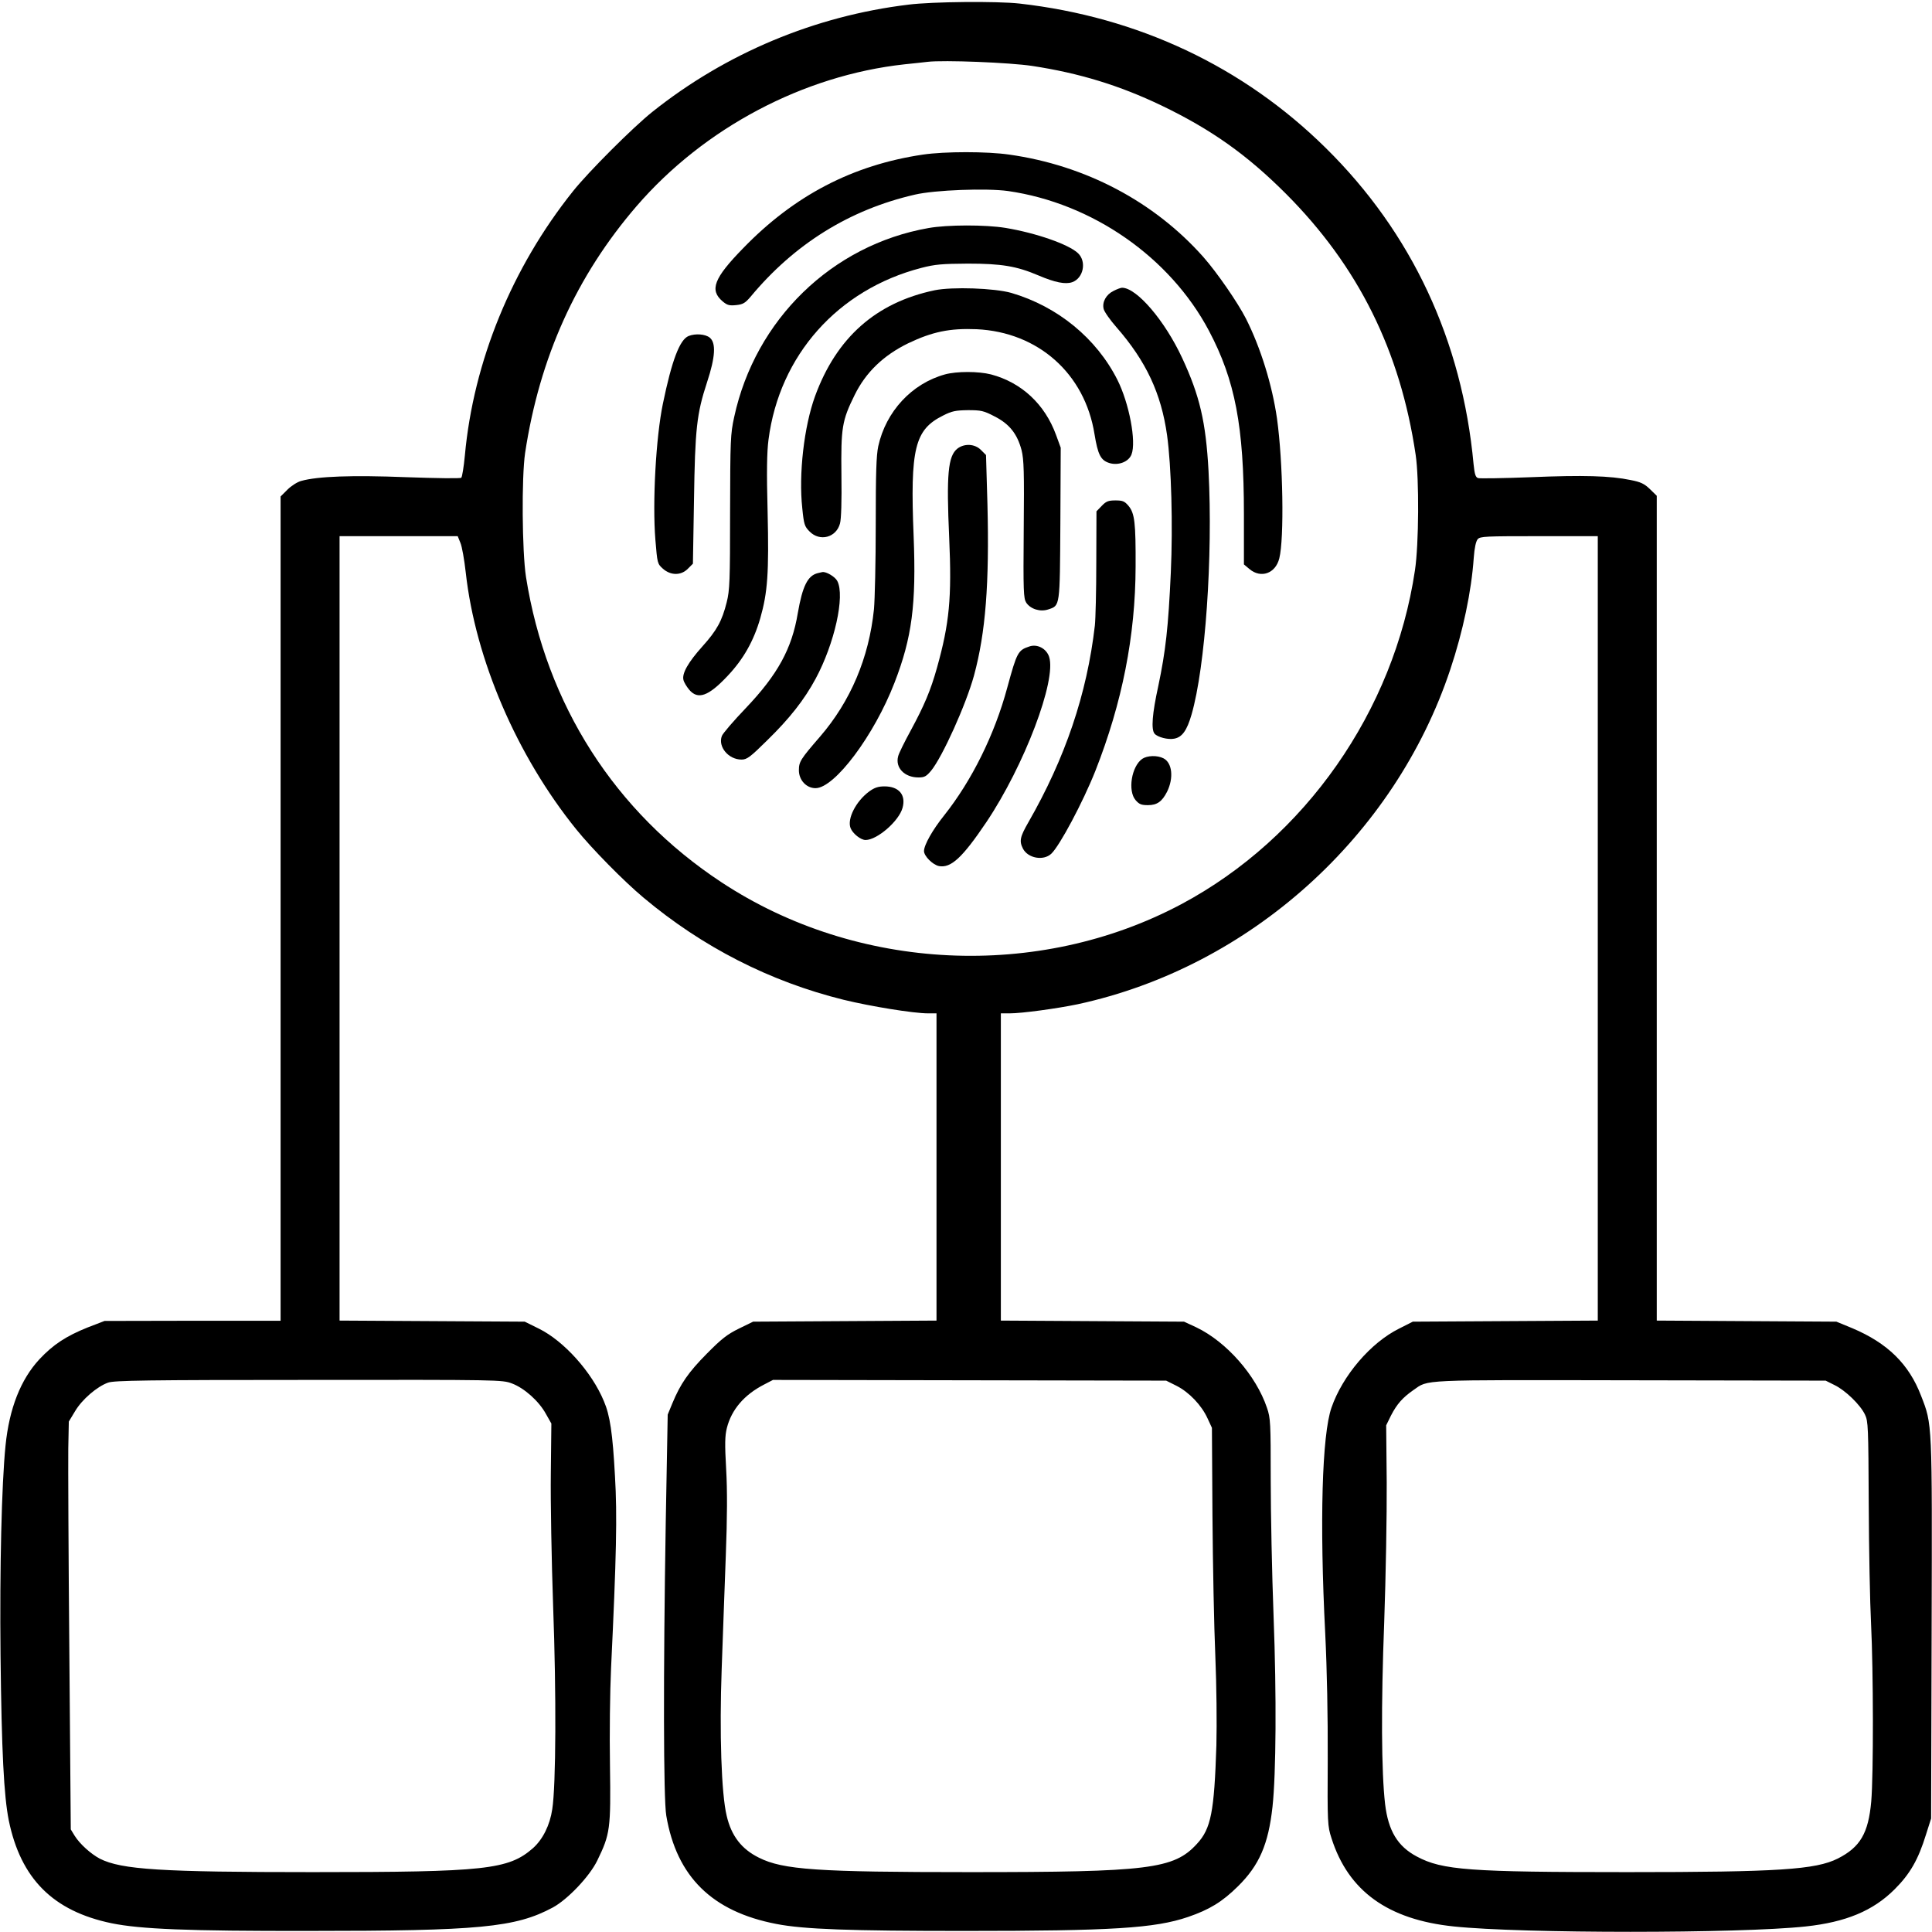 <?xml version="1.0" standalone="no"?>
<!DOCTYPE svg PUBLIC "-//W3C//DTD SVG 20010904//EN"
 "http://www.w3.org/TR/2001/REC-SVG-20010904/DTD/svg10.dtd">
<svg version="1.0" xmlns="http://www.w3.org/2000/svg"
 width="1081pt" height="1081pt" viewBox="0 0 1081 1081"
 preserveAspectRatio="xMidYMid meet">

<g transform="translate(0,1081) scale(0.1,-0.1)"
fill="#000000" stroke="none">
<path d="M5083 10784 c-523 -63 -1022 -272 -1433 -600 -109 -87 -357 -335
-444 -444 -342 -428 -557 -953 -605 -1479 -6 -63 -15 -119 -20 -124 -5 -5
-135 -3 -308 3 -304 12 -495 5 -588 -21 -22 -6 -56 -28 -77 -49 l-38 -38 0
-2306 0 -2306 -492 0 -493 -1 -96 -37 c-119 -48 -191 -95 -268 -177 -105 -113
-169 -275 -190 -483 -22 -217 -33 -687 -28 -1172 6 -544 19 -788 46 -925 67
-327 248 -508 575 -576 162 -33 425 -44 1101 -43 957 0 1159 19 1368 131 83
45 206 174 249 263 72 148 76 176 71 530 -3 173 0 419 6 545 30 627 35 857 22
1075 -13 241 -28 341 -62 420 -68 164 -224 337 -364 406 l-79 39 -518 3 -518
3 0 2194 0 2195 331 0 330 0 15 -37 c9 -20 22 -95 30 -166 54 -487 286 -1026
618 -1437 87 -108 266 -290 376 -382 330 -277 708 -470 1120 -572 152 -37 391
-76 473 -76 l47 0 0 -860 0 -859 -513 -3 -513 -3 -80 -39 c-65 -32 -97 -57
-179 -140 -103 -104 -148 -169 -193 -278 l-26 -63 -11 -605 c-14 -847 -13
-1546 3 -1639 58 -342 257 -537 616 -606 154 -30 411 -39 1051 -39 829 0 1067
15 1252 78 120 41 192 85 279 171 120 118 171 236 194 446 20 186 23 622 6
1065 -9 236 -16 582 -16 767 0 316 -1 342 -21 400 -61 181 -226 369 -395 450
l-69 32 -512 3 -513 3 0 859 0 860 49 0 c69 0 266 27 381 51 962 208 1774 939
2085 1874 71 213 118 436 131 624 4 55 12 92 22 104 14 16 43 17 344 17 l328
0 0 -2195 0 -2194 -517 -3 -518 -3 -77 -39 c-159 -79 -316 -263 -378 -442 -53
-152 -67 -638 -35 -1264 10 -204 15 -465 14 -700 -2 -363 -1 -377 21 -445 94
-296 316 -456 685 -494 381 -40 1597 -40 1968 0 224 24 377 87 498 208 86 86
132 165 176 308 l28 88 3 1059 c3 1166 4 1144 -59 1306 -68 178 -188 295 -384
378 l-90 37 -502 3 -503 3 0 2307 0 2308 -38 37 c-31 30 -51 40 -108 51 -115
24 -265 28 -557 16 -153 -6 -287 -8 -297 -5 -14 5 -19 21 -25 78 -64 692 -346
1295 -827 1769 -462 456 -1051 733 -1713 808 -125 14 -487 11 -622 -6z m693
-343 c263 -40 488 -109 722 -221 281 -135 480 -277 697 -494 405 -406 640
-879 726 -1461 20 -133 18 -501 -4 -646 -117 -787 -615 -1499 -1307 -1868
-800 -426 -1815 -378 -2574 123 -595 392 -980 993 -1093 1708 -22 143 -25 556
-5 693 81 535 286 990 625 1383 377 436 932 730 1497 792 52 5 111 12 130 14
90 11 461 -4 586 -23z m-2911 -7372 c69 -26 151 -99 190 -171 l30 -53 -3 -280
c-2 -154 4 -489 13 -745 18 -485 16 -1000 -5 -1133 -13 -89 -53 -169 -108
-218 -137 -120 -265 -134 -1232 -134 -848 0 -1070 14 -1191 75 -51 27 -112 82
-141 128 l-22 36 -8 990 c-5 545 -7 1059 -6 1141 l3 151 35 58 c39 66 123 138
185 160 34 12 214 15 1122 15 1071 1 1083 1 1138 -20z m3718 -13 c71 -36 140
-109 173 -181 l25 -54 3 -493 c2 -271 9 -623 16 -783 7 -168 9 -378 6 -500
-12 -373 -30 -467 -109 -552 -129 -141 -268 -158 -1272 -158 -851 0 -1044 13
-1179 81 -97 48 -154 122 -180 234 -30 123 -41 467 -28 822 6 178 17 463 23
633 8 212 9 365 2 485 -8 141 -7 186 4 230 26 103 97 186 208 243 l50 26 1100
-2 1100 -2 58 -29z m3682 4 c60 -29 144 -110 170 -165 18 -37 19 -70 21 -500
1 -253 7 -554 13 -670 13 -264 14 -843 1 -995 -16 -177 -61 -255 -187 -319
-124 -62 -331 -76 -1178 -76 -882 0 -1035 11 -1177 87 -108 57 -160 144 -178
293 -21 181 -23 551 -5 1020 9 257 15 601 14 780 l-3 320 27 55 c33 64 65 100
125 142 87 60 19 57 1212 55 l1095 -2 50 -25z"/>
<path d="M5164 9945 c-392 -58 -720 -228 -1007 -525 -163 -167 -188 -233 -114
-296 26 -22 38 -25 77 -21 38 4 50 12 80 47 244 294 553 487 919 571 111 26
402 37 522 20 471 -68 905 -370 1123 -781 147 -278 196 -535 196 -1027 l0
-281 31 -26 c64 -54 146 -25 167 60 28 111 21 539 -13 783 -27 187 -91 395
-174 559 -46 90 -162 258 -238 344 -275 310 -660 513 -1086 573 -124 18 -360
18 -483 0z"/>
<path d="M5195 9534 c-540 -95 -969 -512 -1087 -1057 -21 -96 -22 -127 -23
-532 0 -386 -2 -438 -19 -505 -26 -104 -55 -157 -136 -247 -79 -88 -115 -151
-106 -187 3 -14 18 -38 32 -55 49 -58 108 -37 215 77 88 93 146 195 183 323
41 144 49 251 41 594 -6 225 -4 336 5 405 61 472 388 840 855 961 77 20 115
23 260 24 189 0 273 -14 395 -66 94 -40 151 -51 189 -38 63 22 82 115 33 162
-52 50 -237 114 -407 142 -111 18 -323 18 -430 -1z"/>
<path d="M5230 9186 c-329 -69 -550 -265 -670 -594 -61 -169 -92 -434 -71
-626 9 -91 13 -102 41 -130 57 -58 149 -34 170 45 7 25 10 126 8 272 -3 265 3
303 74 447 62 126 160 221 299 289 136 65 233 85 383 79 344 -16 606 -248 660
-587 19 -116 35 -147 84 -162 50 -15 107 7 123 48 28 71 -13 287 -79 418 -117
232 -334 410 -593 486 -95 27 -330 35 -429 15z"/>
<path d="M6230 9182 c-41 -20 -64 -62 -55 -100 3 -15 35 -61 71 -102 167 -191
251 -371 284 -605 24 -173 33 -503 21 -768 -14 -308 -29 -440 -70 -635 -34
-155 -41 -243 -21 -267 17 -20 76 -35 110 -28 44 8 71 45 97 135 77 266 120
884 95 1363 -15 274 -49 420 -147 631 -98 211 -255 394 -337 394 -7 0 -29 -8
-48 -18z"/>
<path d="M3853 8930 c-50 -20 -94 -137 -144 -379 -39 -188 -59 -551 -42 -761
11 -132 11 -134 42 -162 44 -39 102 -39 140 0 l28 28 6 354 c6 401 15 484 73
661 47 142 51 221 15 250 -25 20 -80 24 -118 9z"/>
<path d="M5287 8715 c-185 -51 -330 -207 -373 -402 -11 -53 -14 -149 -14 -440
0 -204 -5 -417 -10 -472 -28 -272 -131 -515 -302 -713 -109 -126 -118 -140
-118 -188 0 -55 42 -100 93 -100 107 0 328 295 442 590 98 253 122 437 107
820 -20 492 6 596 165 675 49 25 70 29 139 30 73 0 88 -3 149 -35 83 -42 127
-98 151 -189 13 -53 15 -120 12 -445 -3 -347 -1 -384 14 -408 24 -36 78 -53
123 -38 67 22 65 12 68 481 l2 424 -26 71 c-63 173 -194 294 -364 339 -71 18
-192 18 -258 0z"/>
<path d="M5357 8300 c-53 -42 -62 -145 -46 -500 15 -336 1 -478 -68 -725 -36
-129 -72 -213 -146 -350 -36 -66 -69 -132 -72 -148 -16 -63 36 -117 114 -117
34 0 44 6 71 38 63 77 195 369 240 533 65 240 86 514 75 957 l-8 276 -28 28
c-34 35 -93 38 -132 8z"/>
<path d="M6164 7979 l-29 -30 -1 -287 c0 -158 -4 -316 -8 -352 -44 -383 -166
-742 -372 -1101 -47 -82 -52 -105 -30 -148 28 -53 114 -69 158 -28 47 44 177
288 247 464 150 381 224 755 225 1143 1 246 -5 298 -40 340 -22 26 -33 30 -73
30 -40 0 -52 -5 -77 -31z"/>
<path d="M4575 7603 c-56 -14 -85 -73 -111 -223 -33 -199 -112 -344 -292 -533
-68 -71 -128 -141 -133 -155 -23 -60 37 -132 110 -132 30 0 48 13 144 108 124
121 207 226 271 345 105 195 165 462 121 546 -12 24 -63 54 -84 50 -3 -1 -15
-3 -26 -6z"/>
<path d="M5760 7193 c-64 -21 -70 -32 -124 -230 -71 -264 -199 -521 -353 -715
-65 -81 -113 -166 -113 -200 0 -28 49 -77 84 -84 67 -12 131 47 265 246 212
316 394 795 351 925 -15 46 -66 73 -110 58z"/>
<path d="M6391 6564 c-60 -42 -82 -179 -37 -231 20 -23 32 -28 69 -28 51 0 79
20 107 75 38 77 29 162 -20 187 -35 18 -91 16 -119 -3z"/>
<path d="M4864 6382 c-74 -54 -125 -153 -105 -205 12 -31 57 -67 84 -67 65 0
187 106 207 180 20 72 -20 120 -101 120 -35 0 -56 -7 -85 -28z"/>
</g>
</svg>
